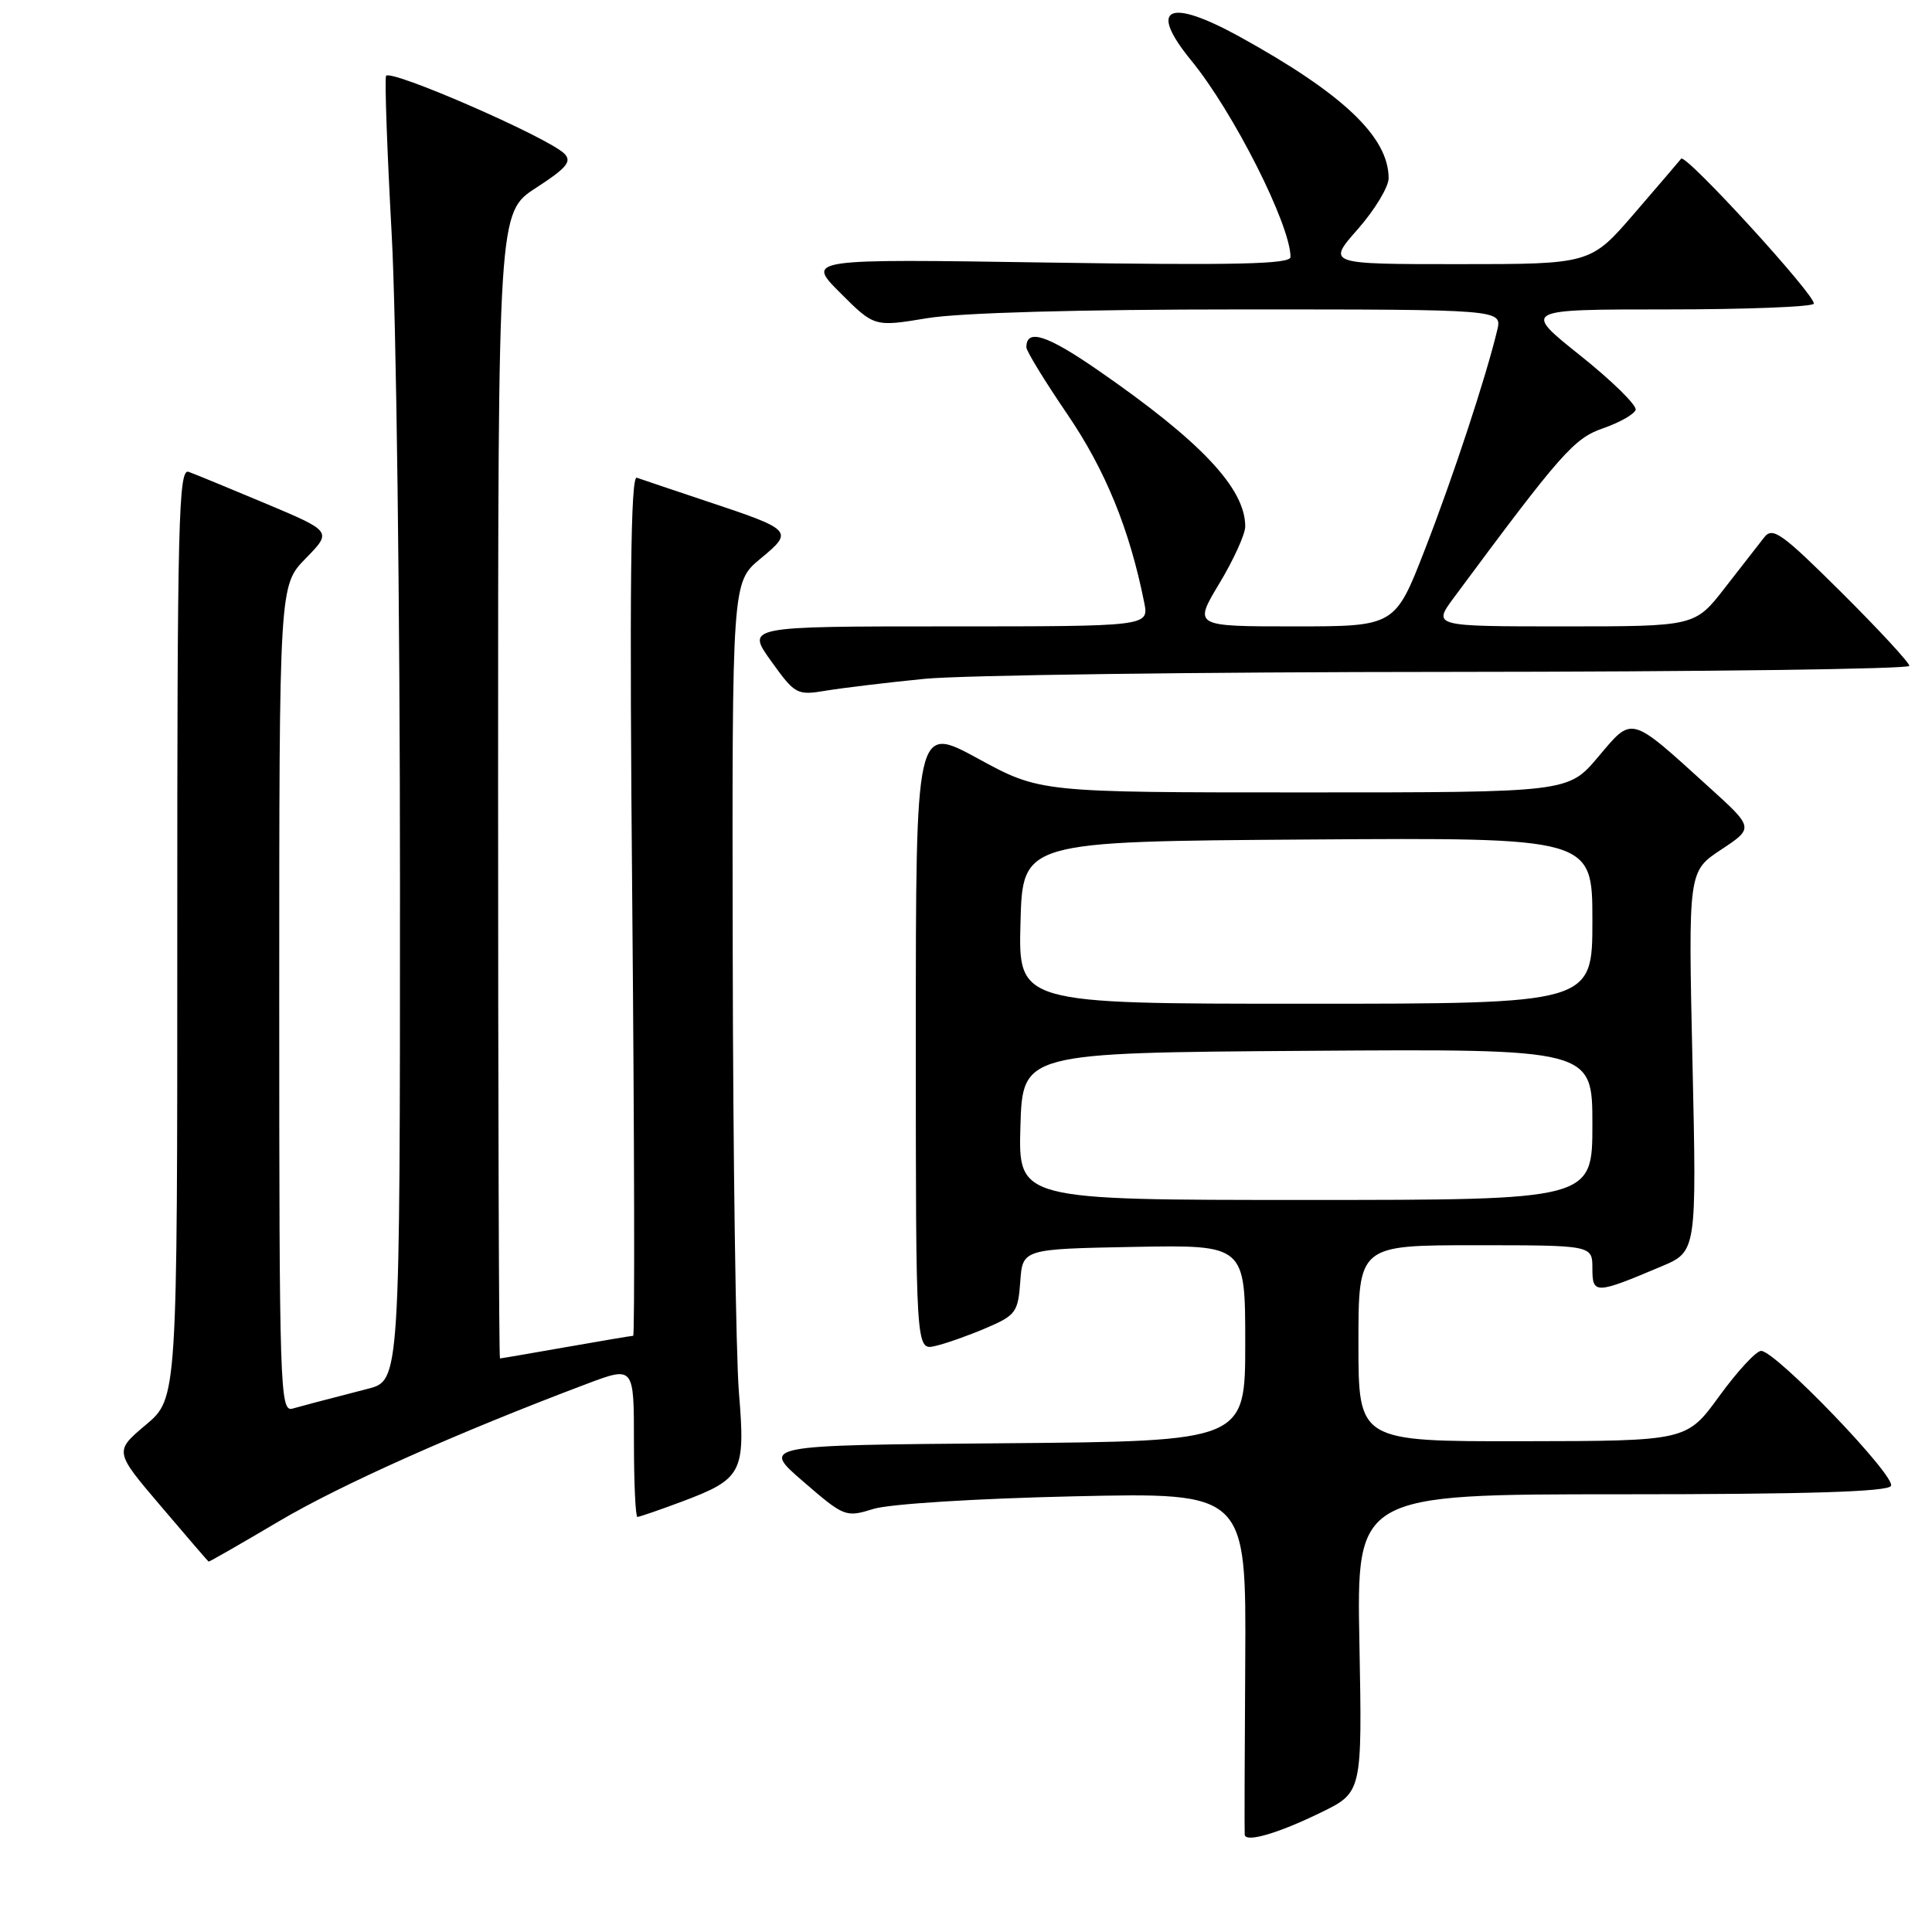 <?xml version="1.0" encoding="UTF-8" standalone="no"?>
<!DOCTYPE svg PUBLIC "-//W3C//DTD SVG 1.1//EN" "http://www.w3.org/Graphics/SVG/1.1/DTD/svg11.dtd" >
<svg xmlns="http://www.w3.org/2000/svg" xmlns:xlink="http://www.w3.org/1999/xlink" version="1.1" viewBox="0 0 256 256">
 <g >
 <path fill="currentColor"
d=" M 175.00 240.18 C 180.50 237.50 180.50 237.50 180.13 217.75 C 179.75 198.00 179.75 198.00 214.82 198.00 C 239.33 198.00 250.09 197.67 250.56 196.90 C 251.32 195.68 235.28 179.00 233.36 179.00 C 232.70 179.00 230.22 181.69 227.83 184.97 C 223.50 190.94 223.50 190.94 201.75 190.97 C 180.00 191.00 180.00 191.00 180.00 178.00 C 180.00 165.00 180.00 165.00 195.50 165.00 C 211.00 165.00 211.00 165.00 211.00 168.07 C 211.00 171.52 211.39 171.51 220.16 167.80 C 224.82 165.83 224.82 165.83 224.26 140.65 C 223.70 115.46 223.70 115.46 228.06 112.58 C 232.41 109.70 232.41 109.70 226.45 104.30 C 215.87 94.70 216.37 94.84 211.76 100.30 C 207.79 105.00 207.79 105.00 172.80 105.00 C 137.81 105.00 137.81 105.00 129.58 100.51 C 121.35 96.03 121.35 96.03 121.35 137.49 C 121.35 178.95 121.35 178.95 123.92 178.35 C 125.34 178.03 128.38 176.95 130.69 175.96 C 134.59 174.29 134.90 173.87 135.19 169.83 C 135.50 165.50 135.50 165.50 150.25 165.22 C 165.00 164.95 165.00 164.95 165.00 177.96 C 165.00 190.97 165.00 190.97 132.93 191.24 C 100.86 191.50 100.86 191.50 106.42 196.30 C 111.87 201.01 112.05 201.08 115.74 199.94 C 117.87 199.28 129.37 198.56 142.31 198.27 C 165.13 197.76 165.13 197.76 165.00 220.13 C 164.92 232.43 164.89 242.78 164.93 243.11 C 165.05 244.19 169.34 242.94 175.00 240.18 Z  M 36.94 201.59 C 45.19 196.71 60.60 189.84 77.75 183.37 C 84.00 181.02 84.00 181.02 84.00 191.01 C 84.00 196.50 84.21 201.00 84.46 201.00 C 84.72 201.00 87.36 200.09 90.33 198.98 C 98.36 195.97 98.79 195.15 97.91 184.50 C 97.51 179.55 97.13 153.37 97.09 126.32 C 97.00 77.15 97.00 77.15 100.75 74.04 C 105.21 70.35 105.10 70.23 93.50 66.37 C 89.10 64.90 85.00 63.52 84.38 63.30 C 83.56 63.00 83.40 78.12 83.78 119.94 C 84.06 151.32 84.11 177.00 83.90 177.00 C 83.68 177.00 79.67 177.68 75.00 178.50 C 70.33 179.32 66.39 180.00 66.25 180.00 C 66.11 180.00 66.00 145.83 66.00 104.07 C 66.00 28.14 66.00 28.14 71.03 24.89 C 75.10 22.25 75.81 21.39 74.78 20.36 C 72.58 18.18 51.52 9.01 51.15 10.07 C 50.96 10.62 51.30 20.06 51.90 31.04 C 52.51 42.02 53.00 80.68 53.00 116.96 C 53.00 182.92 53.00 182.92 48.75 184.02 C 41.69 185.85 40.57 186.14 38.75 186.65 C 37.10 187.11 37.00 184.05 37.00 132.36 C 37.00 77.58 37.00 77.58 40.50 74.00 C 44.00 70.42 44.00 70.42 35.25 66.74 C 30.44 64.72 25.82 62.82 24.99 62.52 C 23.66 62.04 23.48 69.10 23.49 123.63 C 23.50 185.29 23.50 185.29 19.32 188.80 C 15.14 192.32 15.14 192.32 21.32 199.58 C 24.72 203.58 27.56 206.88 27.64 206.92 C 27.72 206.97 31.90 204.57 36.94 201.59 Z  M 122.50 89.95 C 127.45 89.46 158.84 89.04 192.25 89.03 C 225.66 89.01 253.00 88.65 253.00 88.23 C 253.00 87.81 248.96 83.43 244.02 78.52 C 236.09 70.63 234.88 69.77 233.77 71.20 C 233.07 72.09 230.72 75.12 228.54 77.91 C 224.59 83.00 224.59 83.00 207.21 83.00 C 189.83 83.00 189.83 83.00 192.66 79.17 C 206.91 59.95 208.55 58.09 212.44 56.74 C 214.60 55.99 216.53 54.90 216.73 54.31 C 216.92 53.73 213.63 50.49 209.41 47.12 C 201.74 41.00 201.74 41.00 220.81 41.00 C 231.30 41.00 240.08 40.66 240.33 40.25 C 240.82 39.42 223.33 20.27 222.76 21.03 C 222.56 21.29 219.78 24.54 216.58 28.25 C 210.76 35.00 210.76 35.00 193.29 35.00 C 175.83 35.00 175.83 35.00 179.92 30.36 C 182.16 27.81 184.00 24.77 184.00 23.61 C 183.99 18.15 177.97 12.43 164.29 4.88 C 154.78 -0.36 152.07 0.96 157.85 8.02 C 163.45 14.86 171.00 29.82 171.00 34.06 C 171.00 35.00 163.74 35.17 138.91 34.79 C 106.83 34.30 106.83 34.30 111.34 38.81 C 115.85 43.32 115.85 43.32 122.87 42.16 C 127.23 41.44 142.95 41.00 164.46 41.00 C 199.04 41.00 199.04 41.00 198.39 43.75 C 196.92 49.90 192.58 63.10 188.83 72.75 C 184.85 83.00 184.85 83.00 171.50 83.00 C 158.15 83.00 158.15 83.00 161.57 77.31 C 163.46 74.18 165.00 70.78 165.00 69.76 C 165.00 64.71 159.15 58.50 145.51 49.07 C 138.70 44.36 136.00 43.50 136.00 46.02 C 136.00 46.52 138.45 50.52 141.45 54.92 C 146.48 62.31 149.68 70.15 151.61 79.82 C 152.25 83.00 152.25 83.00 125.56 83.00 C 98.88 83.00 98.88 83.00 102.17 87.59 C 105.37 92.04 105.59 92.16 109.48 91.51 C 111.69 91.15 117.55 90.44 122.50 89.95 Z  M 135.21 149.25 C 135.50 139.50 135.50 139.50 173.25 139.24 C 211.00 138.98 211.00 138.98 211.00 148.99 C 211.00 159.00 211.00 159.00 172.96 159.00 C 134.93 159.00 134.93 159.00 135.21 149.25 Z  M 135.22 122.25 C 135.50 111.50 135.50 111.50 173.25 111.24 C 211.00 110.98 211.00 110.98 211.00 121.99 C 211.00 133.00 211.00 133.00 172.97 133.00 C 134.93 133.00 134.93 133.00 135.22 122.25 Z "/>
</g>
</svg>